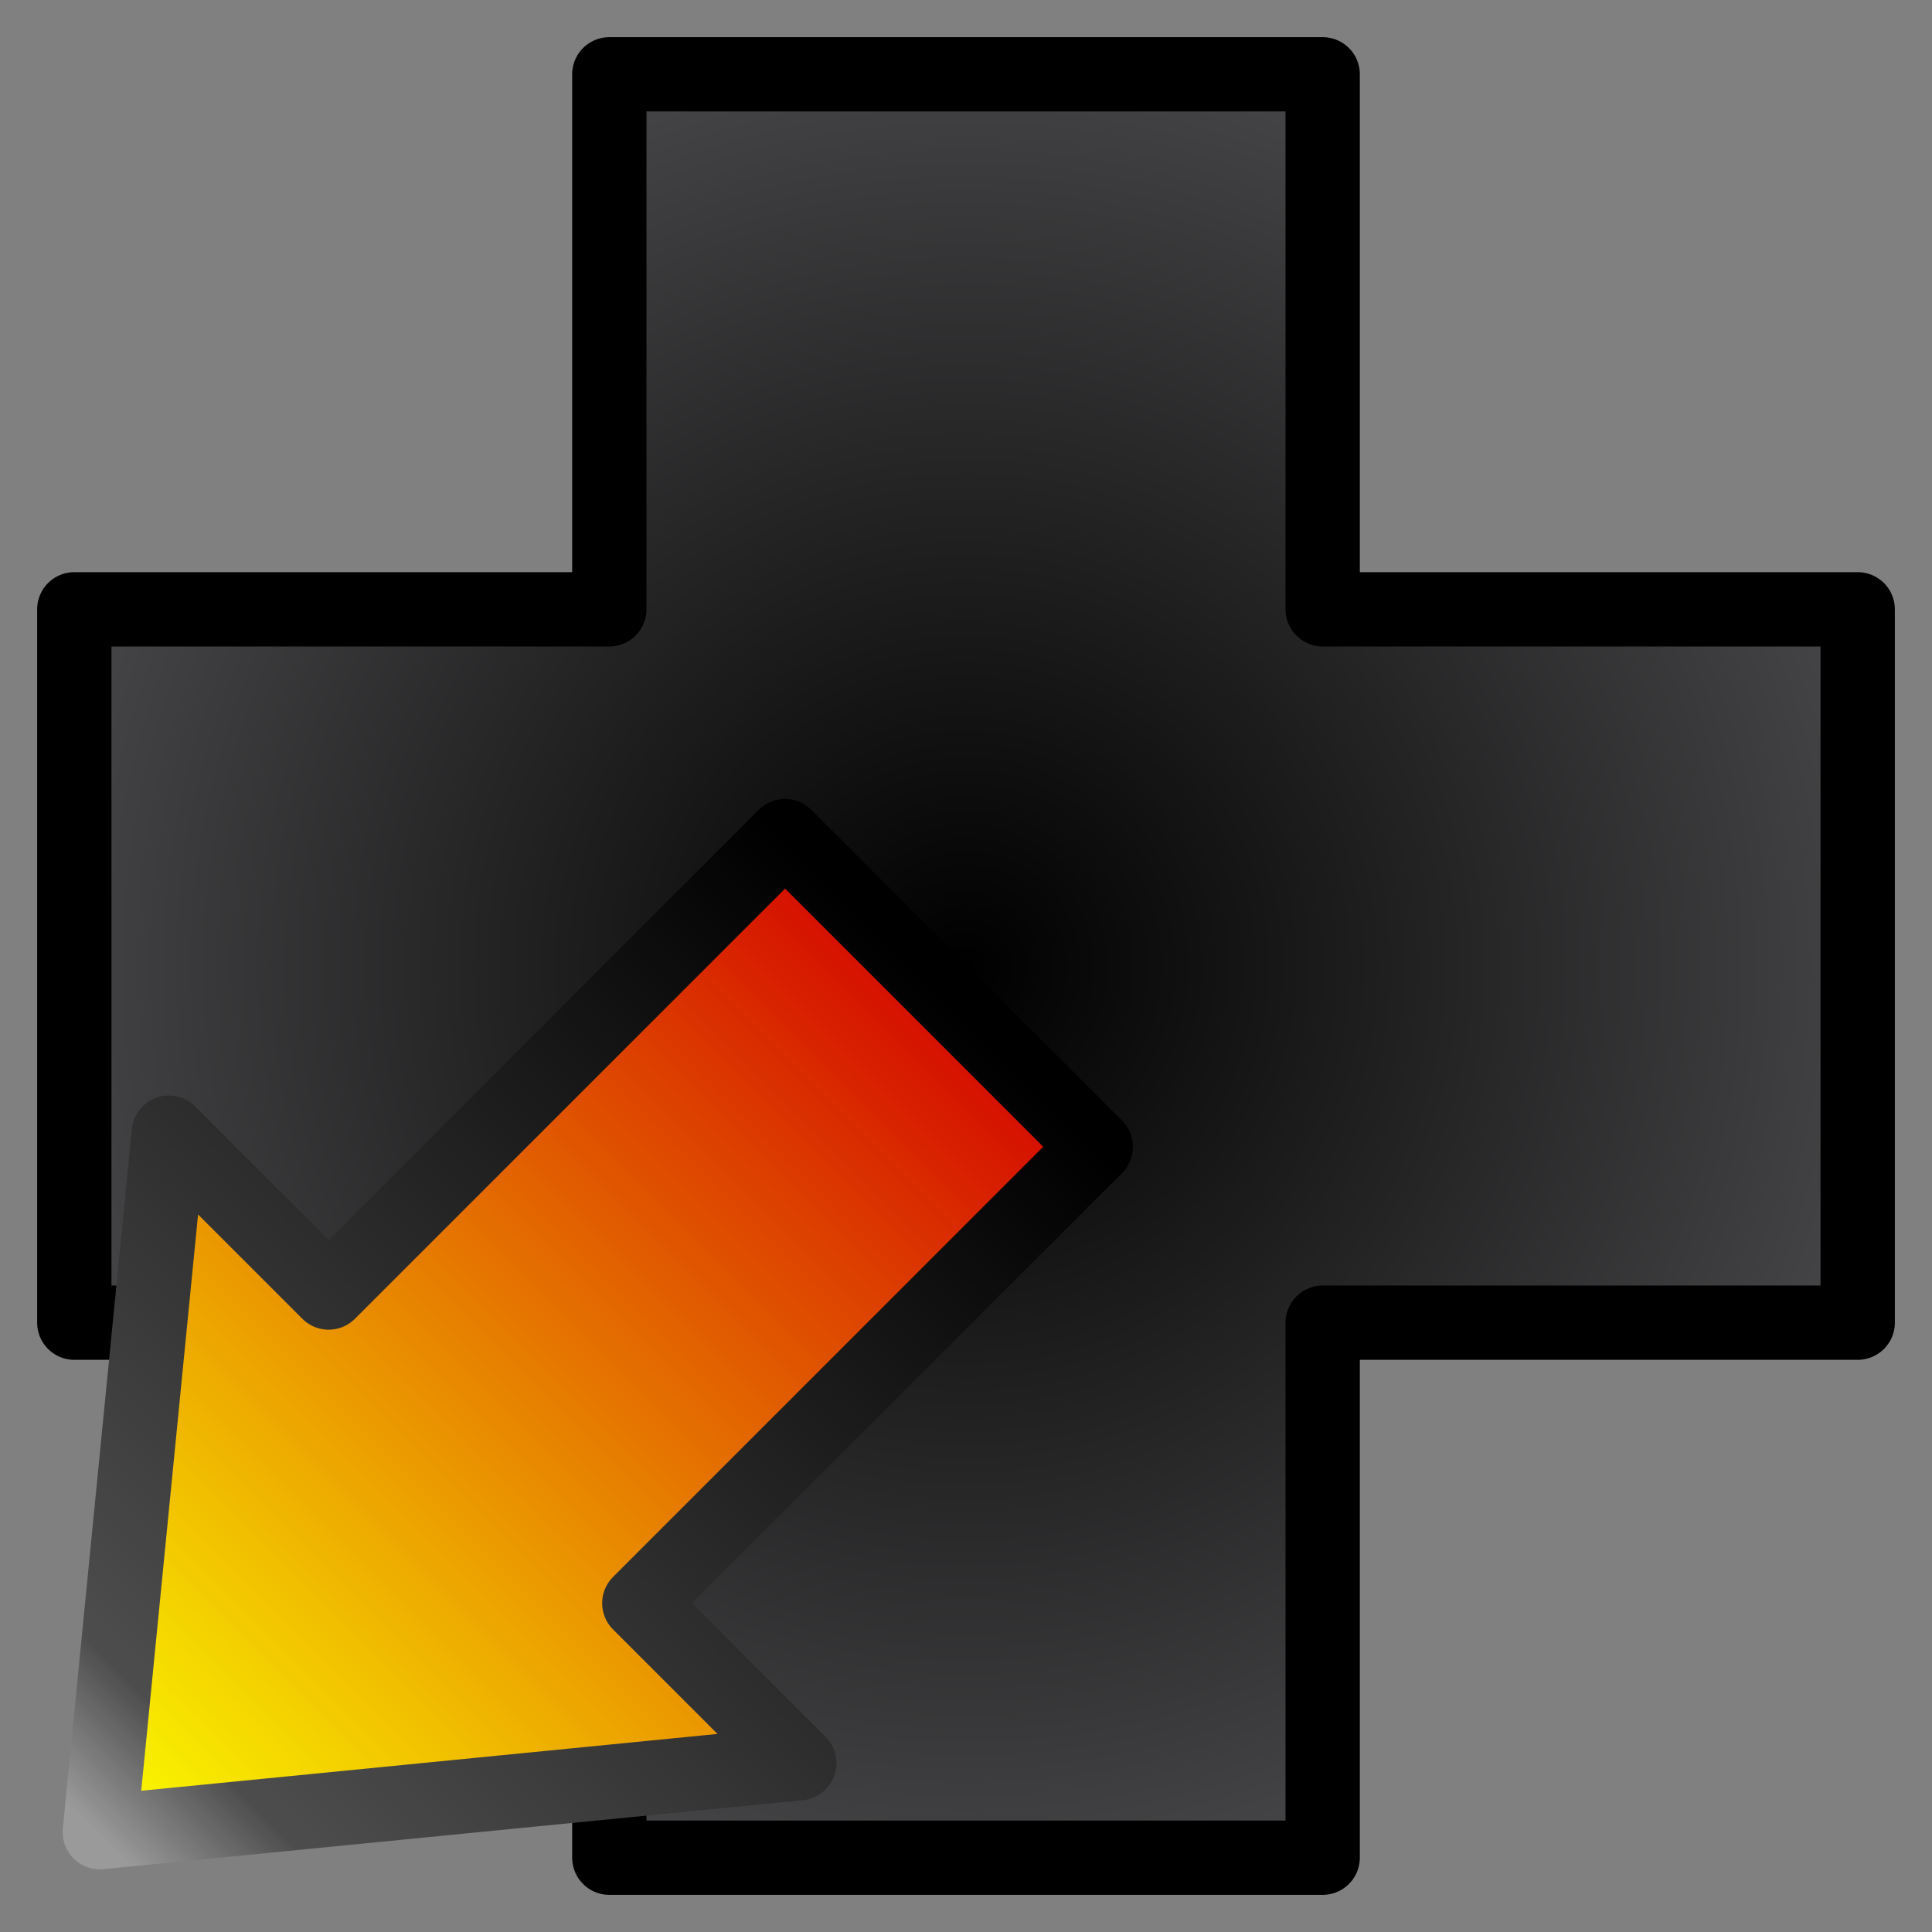 <?xml version="1.0" encoding="UTF-8"?>
<svg width="26px" height="26px" viewBox="0 0 26 26" version="1.1" xmlns="http://www.w3.org/2000/svg" xmlns:xlink="http://www.w3.org/1999/xlink">
    <rect x="0" y="0" width="26" height="26" fill="#808080" stroke="none"/>
    <!-- Generator: Sketch 57.1 (83088) - https://sketch.com -->
    <title>ggst_arrow_db</title>
    <desc>Created with Sketch.</desc>
    <defs>
        <radialGradient cx="50%" cy="50%" fx="50%" fy="50%" r="50%" id="radialGradient-1">
            <stop stop-color="#000000" offset="0%"></stop>
            <stop stop-color="#434345" offset="100%"></stop>
        </radialGradient>
        <linearGradient x1="0%" y1="50%" x2="100%" y2="50%" id="linearGradient-2">
            <stop stop-color="#D40A00" offset="0%"></stop>
            <stop stop-color="#FBFF00" offset="100%"></stop>
        </linearGradient>
        <linearGradient x1="100%" y1="50%" x2="0%" y2="50%" id="linearGradient-3">
            <stop stop-color="#9A9A9A" offset="0%"></stop>
            <stop stop-color="#4D4D4D" offset="10.956%"></stop>
            <stop stop-color="#000000" offset="100%"></stop>
        </linearGradient>
    </defs>
    <g id="Page-1" stroke="none" stroke-width="1" fill="none" fill-rule="evenodd" stroke-linejoin="round">
        <g id="ggst_arrow_db" transform="translate(-3, 1)">
            <g id="dpad" transform="translate(4, 0)" fill="url(#radialGradient-1)" stroke="#000000">
                <polygon points="7.2 0 16.8 0 16.8 7.2 24 7.2 24 16.8 16.8 16.8 16.8 24 7.2 24 7.2 16.8 1.70530257e-13 16.8 1.43937464e-13 7.2 7.2 7.2"></polygon>
            </g>
            <g id="db_Arrow" transform="translate(10, 18) scale(-1, -1) rotate(450) translate(-10, -18) translate(0, 8)" fill="url(#linearGradient-2)" stroke="url(#linearGradient-3)">
                <polygon id="Rectangle" transform="translate(10, 10) scale(-1, 1) rotate(-45) translate(-10, -10) " points="2 7.042 10.687 7.042 10.687 4 18 10 10.687 16 10.687 12.955 2 12.955"></polygon>
            </g>
        </g>
    </g>
</svg>